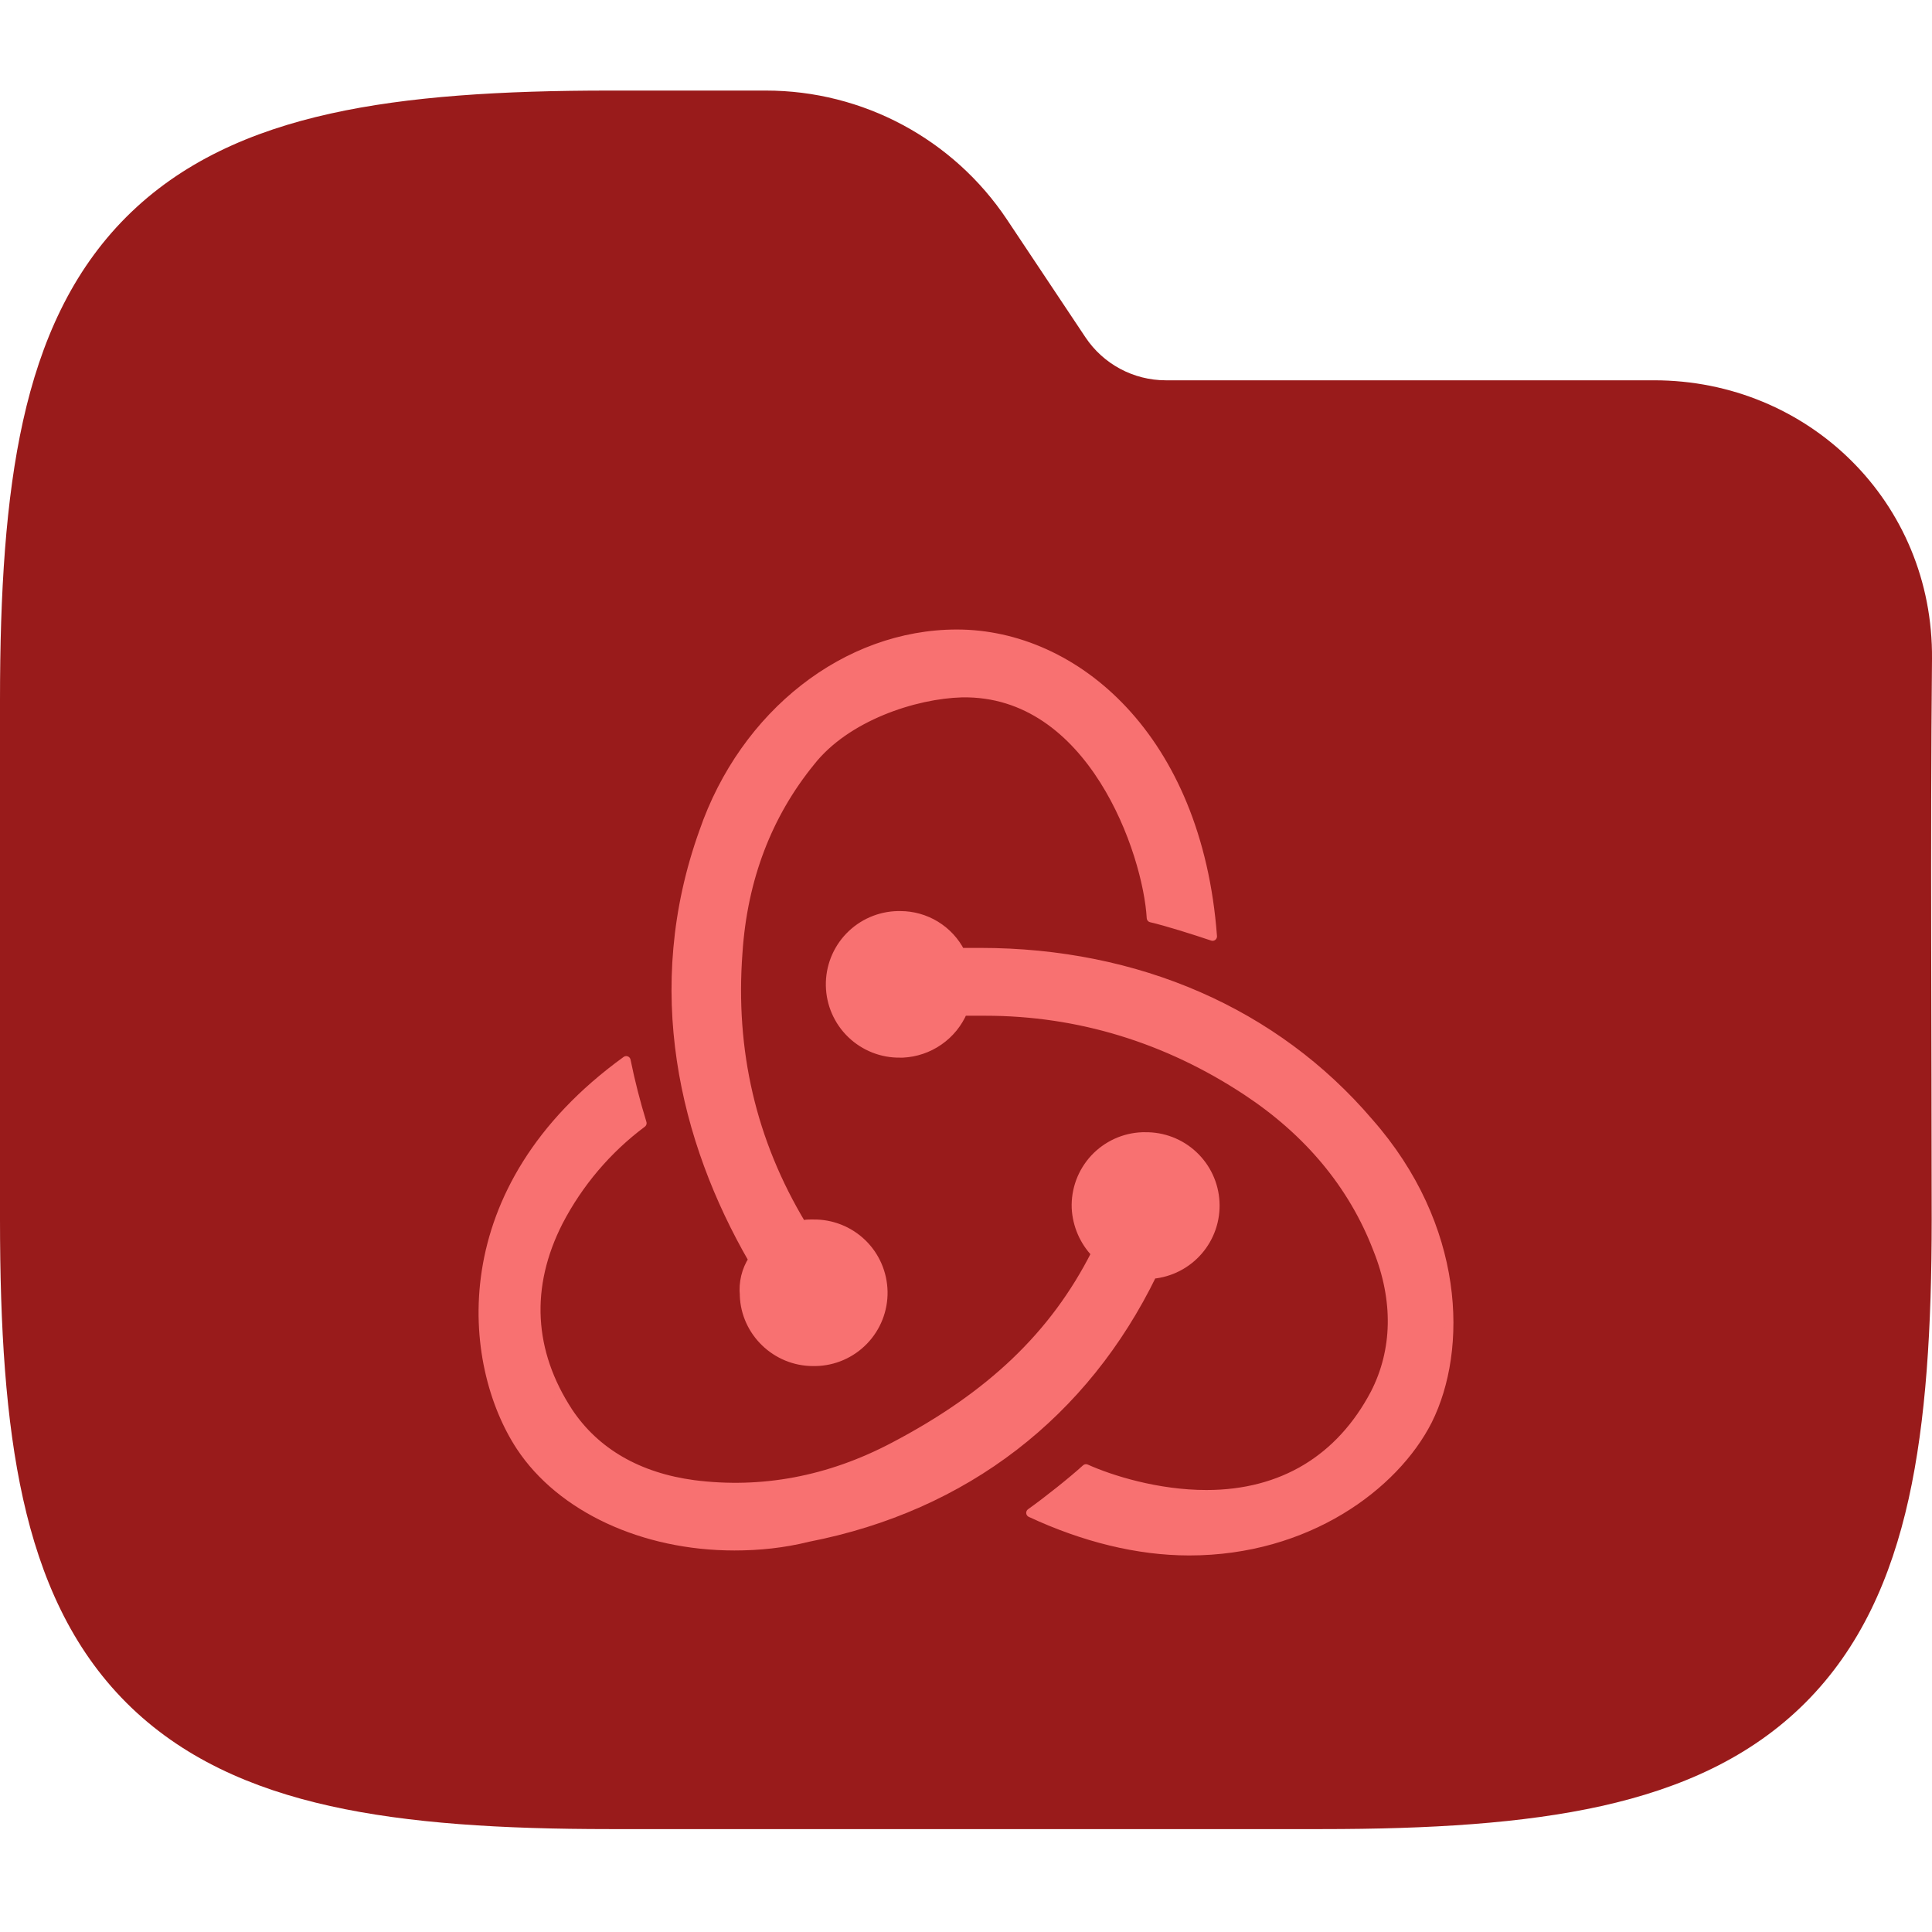 <svg width="64" height="64" viewBox="0 0 64 64" fill="none" xmlns="http://www.w3.org/2000/svg">
<g clip-path="url(#clip0_718_2488)">
<path fill-rule="evenodd" clip-rule="evenodd" d="M10.941 3.764C13.534 3.187 16.623 3 20.195 3H25.371C28.58 3 31.577 4.604 33.358 7.274L35.957 11.174C36.551 12.064 37.55 12.598 38.619 12.598H54.794C59.906 12.598 64.048 16.634 64 21.83C63.941 28.018 63.99 34.208 63.99 40.396C63.99 43.968 63.803 47.057 63.227 49.65C62.642 52.28 61.616 54.593 59.804 56.405C57.992 58.217 55.679 59.243 53.049 59.828C50.456 60.404 47.367 60.591 43.795 60.591H20.195C16.623 60.591 13.534 60.404 10.941 59.828C8.311 59.243 5.999 58.217 4.186 56.405C2.374 54.593 1.348 52.28 0.764 49.65C0.187 47.057 0 43.968 0 40.396V23.195C0 19.623 0.187 16.535 0.764 13.941C1.348 11.311 2.374 8.999 4.186 7.186C5.999 5.374 8.311 4.348 10.941 3.764Z" fill="#991B1B"/>
<path fill-rule="evenodd" clip-rule="evenodd" d="M38.173 42.215C38.762 42.162 39.309 41.882 39.696 41.435C40.084 40.988 40.283 40.407 40.251 39.816C40.22 39.225 39.96 38.669 39.527 38.266C39.094 37.862 38.521 37.643 37.929 37.653H37.847C37.547 37.663 37.252 37.733 36.98 37.857C36.707 37.982 36.461 38.159 36.257 38.378C36.053 38.598 35.894 38.856 35.789 39.137C35.685 39.418 35.637 39.717 35.648 40.016C35.676 40.58 35.907 41.115 36.298 41.522C34.916 44.252 32.798 46.247 29.621 47.916C27.463 49.057 25.225 49.464 22.984 49.178C21.153 48.934 19.727 48.119 18.832 46.776C17.527 44.781 17.406 42.621 18.505 40.465C19.171 39.184 20.117 38.07 21.273 37.206C21.063 36.523 20.886 35.831 20.744 35.131C14.839 39.404 15.449 45.188 17.243 47.918C18.586 49.951 21.313 51.215 24.327 51.215C25.142 51.215 25.958 51.132 26.771 50.929C31.983 49.913 35.932 46.816 38.173 42.215Z" fill="#F87171" stroke="#F87171" stroke-width="0.293" stroke-linejoin="round"/>
<path fill-rule="evenodd" clip-rule="evenodd" d="M45.339 37.167C42.243 33.544 37.684 31.547 32.472 31.547H31.82C31.632 31.179 31.346 30.871 30.994 30.656C30.642 30.441 30.237 30.327 29.825 30.327H29.744C29.14 30.338 28.564 30.588 28.143 31.024C27.723 31.459 27.493 32.043 27.504 32.648C27.514 33.253 27.765 33.829 28.2 34.249C28.636 34.669 29.22 34.9 29.825 34.889H29.907C30.337 34.868 30.751 34.727 31.104 34.481C31.457 34.236 31.733 33.896 31.902 33.501H32.635C35.731 33.501 38.662 34.4 41.309 36.149C43.342 37.493 44.81 39.245 45.625 41.36C46.316 43.072 46.275 44.74 45.543 46.166C44.403 48.324 42.489 49.505 39.965 49.505C38.334 49.505 36.788 49.016 35.975 48.65C35.526 49.059 34.71 49.709 34.141 50.115C35.892 50.931 37.686 51.38 39.395 51.38C43.304 51.38 46.195 49.219 47.294 47.061C48.476 44.7 48.393 40.628 45.339 37.167Z" fill="#F87171" stroke="#F87171" stroke-width="0.293" stroke-linejoin="round"/>
<path fill-rule="evenodd" clip-rule="evenodd" d="M24.653 42.908C24.693 44.13 25.712 45.106 26.934 45.106H27.014C27.619 45.096 28.195 44.845 28.615 44.41C29.036 43.974 29.266 43.39 29.255 42.785C29.244 42.18 28.994 41.604 28.559 41.184C28.123 40.764 27.539 40.534 26.934 40.544H26.851C26.771 40.544 26.648 40.544 26.568 40.587C24.899 37.819 24.204 34.806 24.45 31.546C24.613 29.105 25.428 26.985 26.851 25.236C28.033 23.73 30.314 22.997 31.862 22.955C36.178 22.874 38.01 28.249 38.133 30.407C38.662 30.53 39.558 30.814 40.168 31.019C39.678 24.422 35.606 21 31.699 21C28.035 21 24.655 23.647 23.308 27.557C21.436 32.768 22.658 37.777 24.939 41.726C24.713 42.076 24.613 42.493 24.655 42.908H24.653Z" fill="#F87171" stroke="#F87171" stroke-width="0.293" stroke-linejoin="round"/>
</g>
<defs>
<clipPath id="clip0_718_2488">
<rect width="64" height="64" fill="white"/>
</clipPath>
</defs>
</svg>
